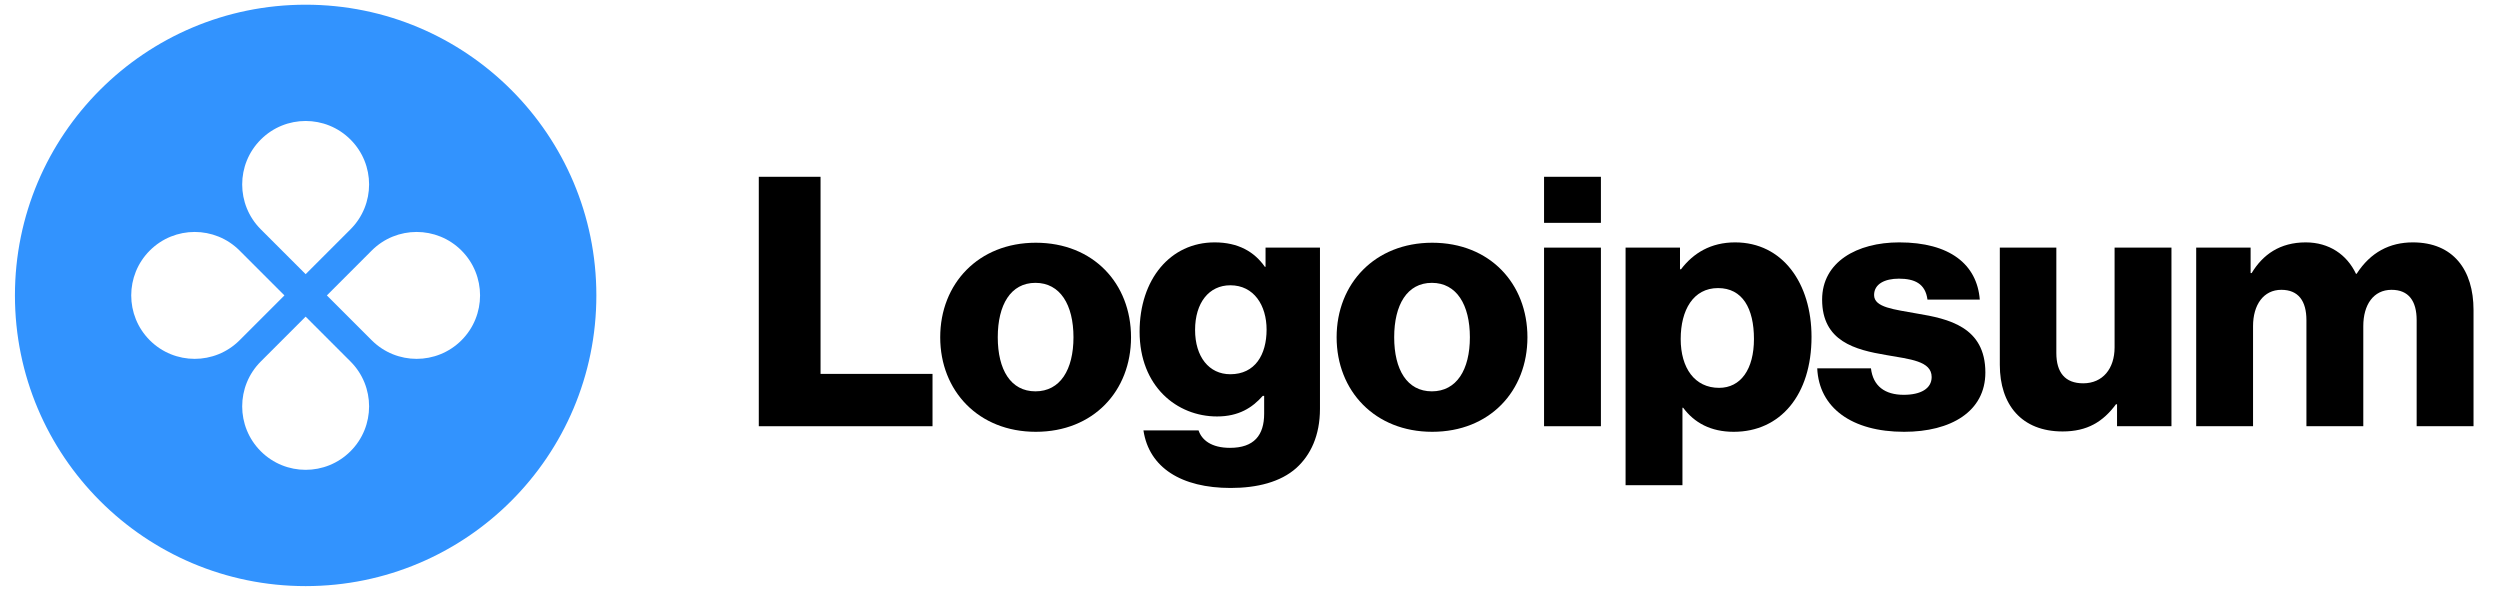 <svg width="151" height="36" viewBox="0 0 151 36" fill="none" xmlns="http://www.w3.org/2000/svg">
<g clip-path="url(#clip0_559_1864)">
<path d="M45.831 25.744H56.324V22.583H49.561V10.678H45.831V25.744Z" fill="black"/>
<path d="M62.541 23.637C61.045 23.637 60.265 22.33 60.265 20.371C60.265 18.411 61.045 17.084 62.541 17.084C64.037 17.084 64.838 18.411 64.838 20.371C64.838 22.33 64.037 23.637 62.541 23.637ZM62.562 26.081C66.039 26.081 68.314 23.616 68.314 20.371C68.314 17.126 66.039 14.661 62.562 14.661C59.106 14.661 56.789 17.126 56.789 20.371C56.789 23.616 59.106 26.081 62.562 26.081Z" fill="black"/>
<path d="M74.332 29.473C75.933 29.473 77.345 29.115 78.293 28.272C79.157 27.492 79.726 26.313 79.726 24.69V14.956H76.439V16.115H76.397C75.765 15.209 74.795 14.64 73.363 14.64C70.687 14.64 68.832 16.873 68.832 20.034C68.832 23.342 71.087 25.154 73.51 25.154C74.817 25.154 75.638 24.627 76.27 23.911H76.355V24.985C76.355 26.291 75.744 27.05 74.29 27.05C73.152 27.05 72.583 26.565 72.393 25.997H69.064C69.401 28.251 71.361 29.473 74.332 29.473ZM74.311 22.604C73.025 22.604 72.183 21.551 72.183 19.928C72.183 18.285 73.025 17.231 74.311 17.231C75.744 17.231 76.502 18.453 76.502 19.907C76.502 21.424 75.807 22.604 74.311 22.604Z" fill="black"/>
<path d="M86.484 23.637C84.989 23.637 84.209 22.33 84.209 20.371C84.209 18.411 84.989 17.084 86.484 17.084C87.981 17.084 88.781 18.411 88.781 20.371C88.781 22.33 87.981 23.637 86.484 23.637ZM86.505 26.081C89.982 26.081 92.257 23.616 92.257 20.371C92.257 17.126 89.982 14.661 86.505 14.661C83.05 14.661 80.732 17.126 80.732 20.371C80.732 23.616 83.05 26.081 86.505 26.081Z" fill="black"/>
<path d="M93.261 25.744H96.695V14.956H93.261V25.744ZM93.261 13.46H96.695V10.678H93.261V13.46Z" fill="black"/>
<path d="M98.185 29.305H101.62V24.627H101.662C102.336 25.533 103.326 26.081 104.717 26.081C107.54 26.081 109.416 23.847 109.416 20.35C109.416 17.105 107.667 14.64 104.801 14.64C103.326 14.64 102.273 15.293 101.535 16.262H101.472V14.956H98.185V29.305ZM103.832 23.426C102.357 23.426 101.514 22.225 101.514 20.476C101.514 18.727 102.273 17.4 103.769 17.4C105.244 17.4 105.939 18.622 105.939 20.476C105.939 22.309 105.138 23.426 103.832 23.426Z" fill="black"/>
<path d="M115.007 26.081C117.831 26.081 119.916 24.859 119.916 22.499C119.916 19.739 117.683 19.254 115.787 18.938C114.417 18.685 113.195 18.58 113.195 17.821C113.195 17.147 113.848 16.831 114.691 16.831C115.639 16.831 116.292 17.126 116.419 18.095H119.579C119.411 15.967 117.767 14.64 114.712 14.64C112.163 14.64 110.056 15.82 110.056 18.095C110.056 20.624 112.057 21.129 113.933 21.445C115.365 21.698 116.672 21.803 116.672 22.773C116.672 23.468 116.018 23.847 114.986 23.847C113.848 23.847 113.132 23.321 113.005 22.246H109.761C109.866 24.627 111.847 26.081 115.007 26.081Z" fill="black"/>
<path d="M124.582 26.06C126.078 26.06 127.026 25.47 127.806 24.416H127.869V25.744H131.156V14.956H127.721V20.982C127.721 22.267 127.005 23.152 125.825 23.152C124.729 23.152 124.203 22.499 124.203 21.319V14.956H120.789V22.035C120.789 24.437 122.096 26.06 124.582 26.06Z" fill="black"/>
<path d="M132.65 25.744H136.084V19.697C136.084 18.411 136.716 17.505 137.791 17.505C138.823 17.505 139.308 18.179 139.308 19.338V25.744H142.743V19.697C142.743 18.411 143.354 17.505 144.449 17.505C145.482 17.505 145.966 18.179 145.966 19.338V25.744H149.401V18.727C149.401 16.304 148.179 14.64 145.735 14.64C144.344 14.64 143.185 15.23 142.342 16.536H142.3C141.752 15.377 140.678 14.64 139.266 14.64C137.707 14.64 136.674 15.377 136 16.494H135.937V14.956H132.65V25.744Z" fill="black"/>
<path fill-rule="evenodd" clip-rule="evenodd" d="M18.461 35.401C28.158 35.401 36.02 27.54 36.02 17.842C36.02 8.145 28.158 0.284 18.461 0.284C8.764 0.284 0.902 8.145 0.902 17.842C0.902 27.54 8.764 35.401 18.461 35.401ZM21.171 13.85C22.668 12.353 22.668 9.927 21.171 8.43C19.674 6.933 17.248 6.933 15.751 8.43C14.254 9.927 14.254 12.353 15.751 13.85L18.461 16.56L21.171 13.85ZM22.453 20.553C23.95 22.049 26.377 22.049 27.874 20.553C29.37 19.056 29.37 16.629 27.874 15.132C26.377 13.636 23.95 13.636 22.453 15.132L19.743 17.843L22.453 20.553ZM21.171 27.255C22.668 25.758 22.668 23.332 21.171 21.835L18.461 19.125L15.751 21.835C14.254 23.332 14.254 25.758 15.751 27.255C17.248 28.752 19.674 28.752 21.171 27.255ZM9.048 20.553C7.552 19.056 7.552 16.629 9.048 15.132C10.545 13.636 12.972 13.636 14.469 15.132L17.179 17.843L14.469 20.553C12.972 22.049 10.545 22.049 9.048 20.553Z" fill="#3293FE"/>
</g>
<defs>
<clipPath id="clip0_559_1864">
<rect width="149.247" height="35.995" fill="white" transform="translate(0.813)"/>
</clipPath>
</defs>
</svg>
